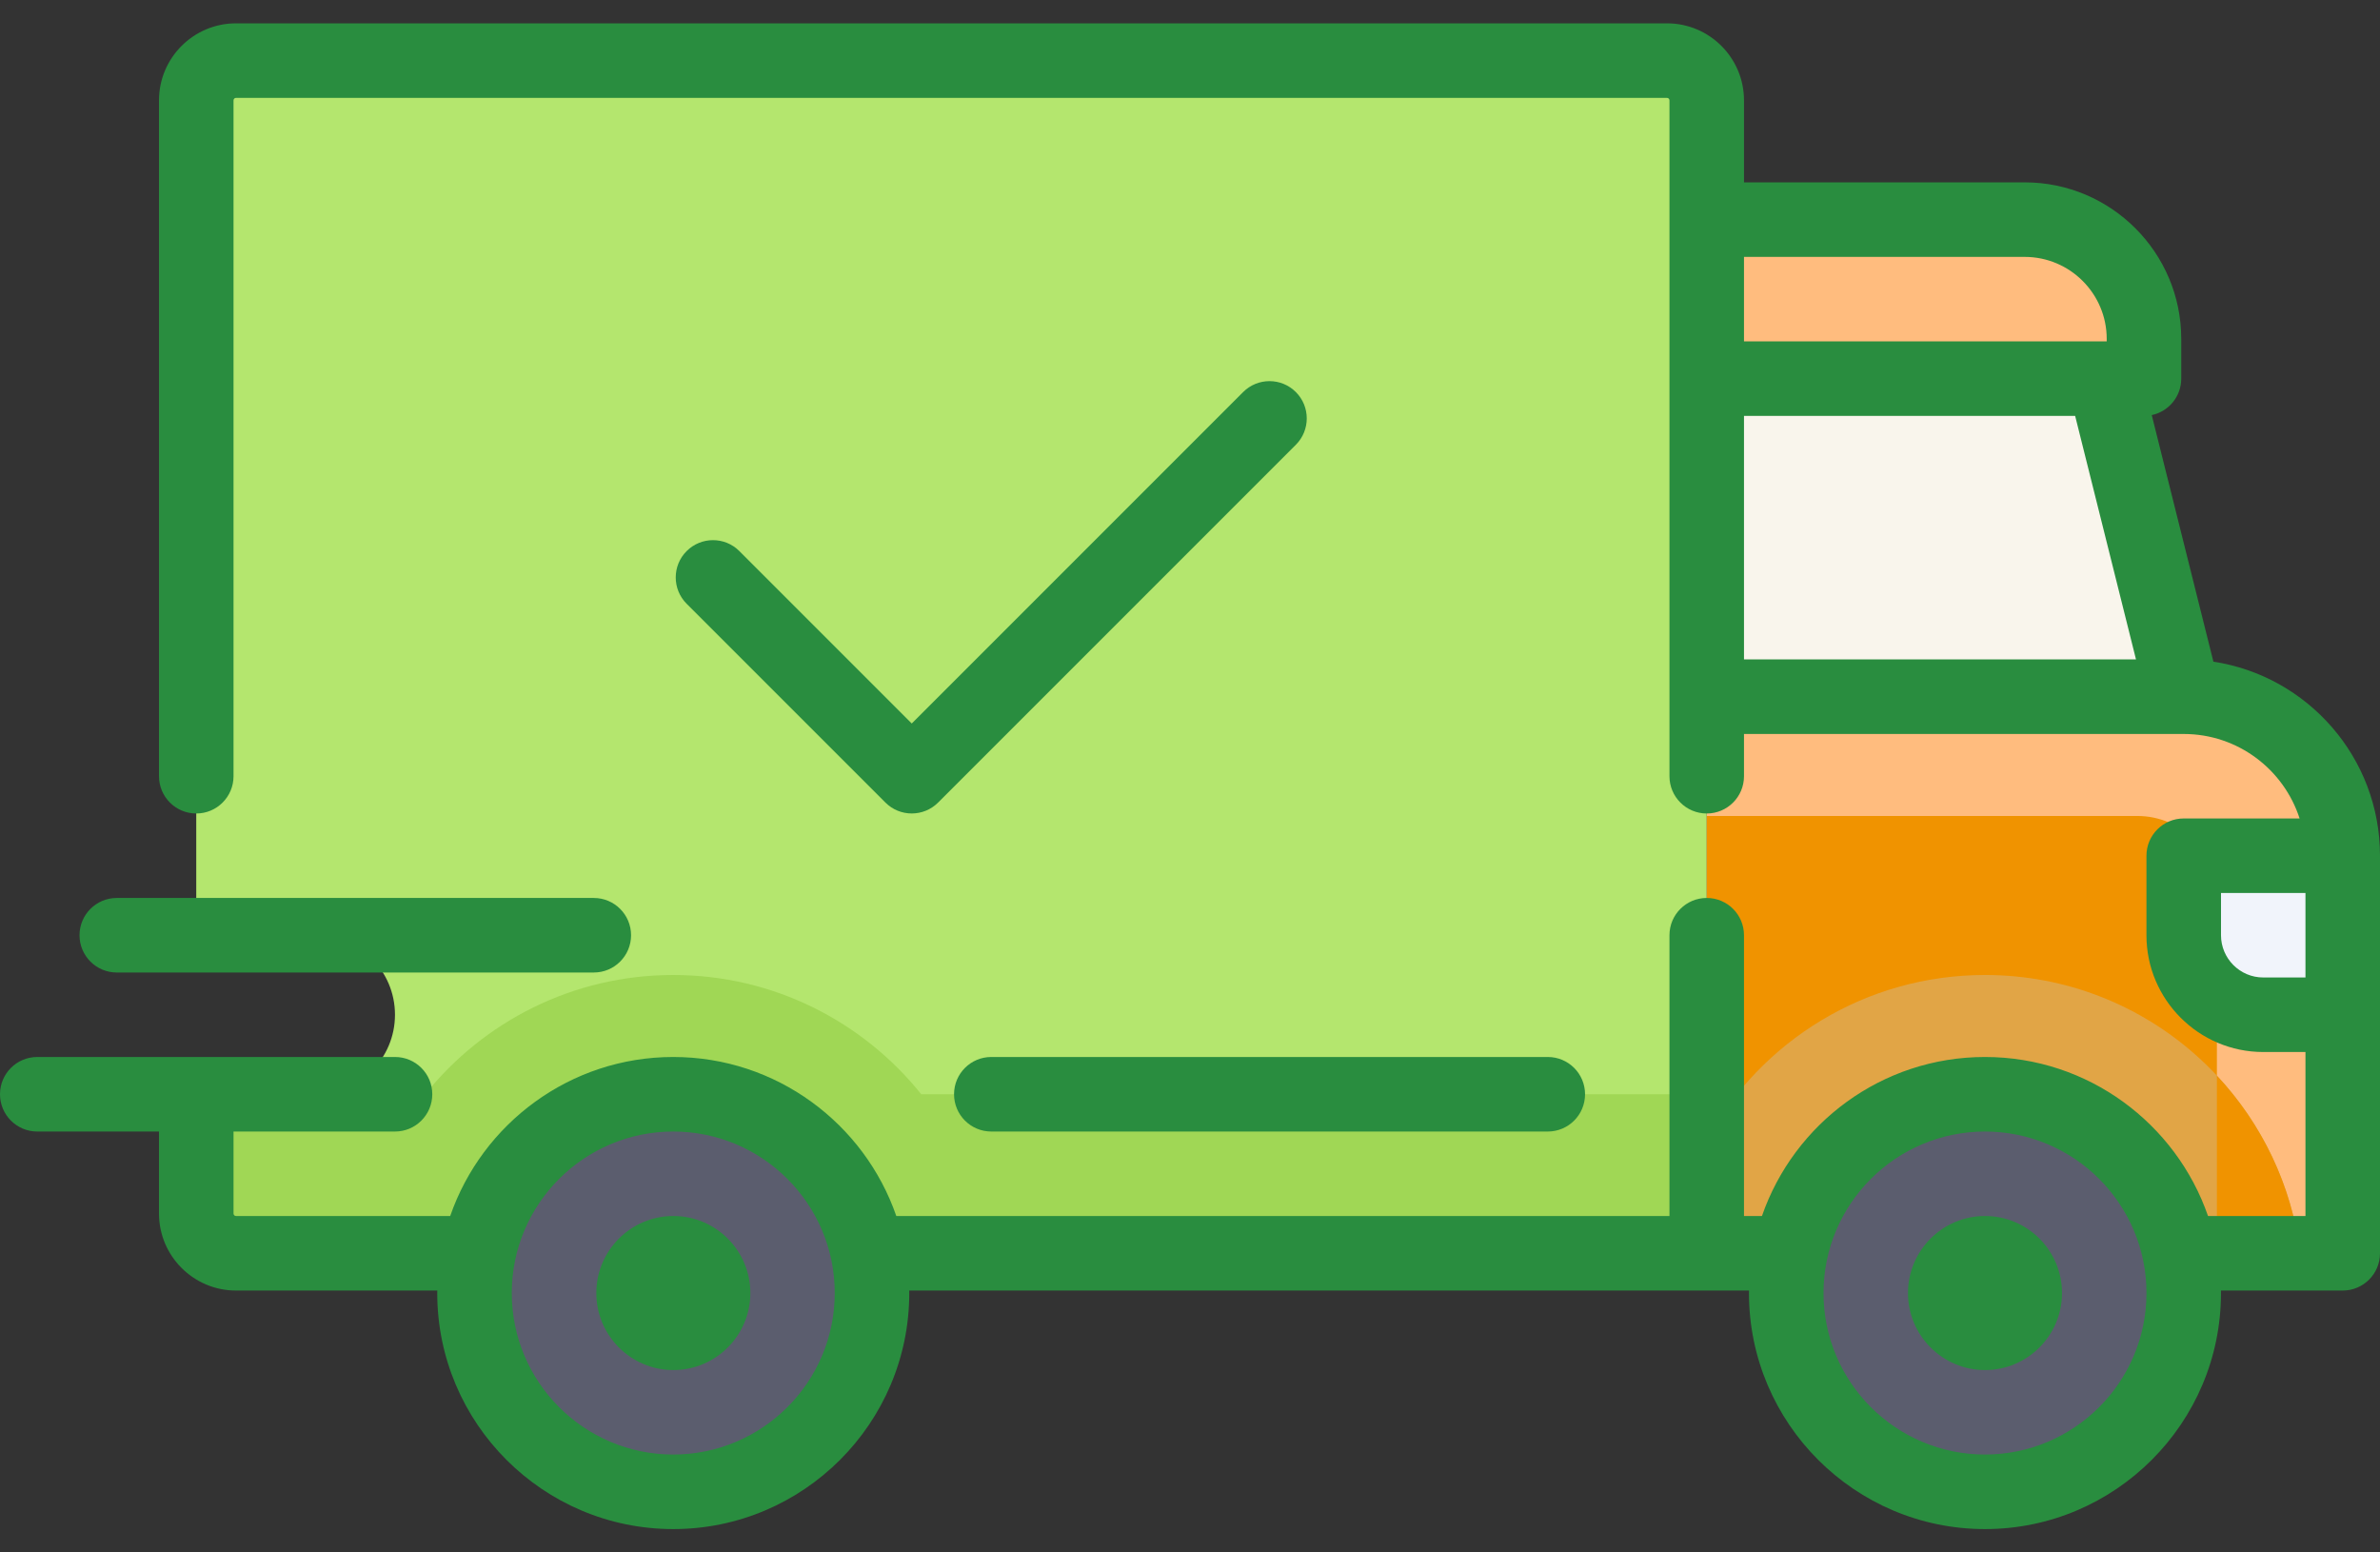 <svg width="92" height="60" viewBox="0 0 92 60" fill="none" xmlns="http://www.w3.org/2000/svg">
<rect x="0" y="0" width="92" height="60" fill="#333333" stroke="none"/>
<path d="M64.438 2.342H9.122C8.274 2.342 7.586 3.03 7.586 3.879V36.146H12.195C13.893 36.146 15.268 37.522 15.268 39.219C15.268 40.916 13.892 42.292 12.195 42.292H7.586V46.901C7.586 47.75 8.274 48.438 9.122 48.438H65.974V3.879C65.974 3.03 65.286 2.342 64.438 2.342Z" fill="#B4E66E"/>
<path d="M84.415 26.927H65.977V48.438H90.561V33.073C90.561 29.679 87.809 26.927 84.415 26.927Z" fill="#FFBC7E"/>
<path d="M65.977 31.537H82.623C84.32 31.537 85.695 32.912 85.695 34.609V48.438H65.977V31.537Z" fill="#F09300"/>
<path d="M78.269 8.489H65.977V14.635H82.879V13.098C82.879 10.552 80.815 8.489 78.269 8.489Z" fill="#FFBC7E"/>
<path d="M84.415 26.927L81.342 14.635H65.977V26.927H84.415Z" fill="#F9F5EC"/>
<path d="M84.414 33.073H90.56V39.219H87.487C85.79 39.219 84.414 37.844 84.414 36.146V33.073H84.414Z" fill="#F1F4FB"/>
<path d="M76.732 37.683C72.101 37.683 68.072 40.246 65.977 44.029V48.438H88.918C88.161 42.376 83 37.683 76.732 37.683Z" fill="#E1A546"/>
<path d="M85.695 41.574V48.438H88.918C88.588 45.799 87.423 43.42 85.695 41.574Z" fill="#F09300"/>
<path d="M76.734 57.658C80.977 57.658 84.416 54.218 84.416 49.975C84.416 45.732 80.977 42.292 76.734 42.292C72.49 42.292 69.051 45.732 69.051 49.975C69.051 54.218 72.49 57.658 76.734 57.658Z" fill="#5B5D6E"/>
<path d="M72.123 19.244H82.494L81.342 14.635H65.977V26.927H70.586V20.781C70.586 19.932 71.274 19.244 72.123 19.244Z" fill="#F9F5EC"/>
<path d="M26.024 37.683C22.144 37.683 18.69 39.485 16.437 42.292H12.196H7.586V46.902C7.586 47.75 8.274 48.438 9.122 48.438H65.974V42.292H35.612C33.359 39.485 29.904 37.683 26.024 37.683Z" fill="#A0D755"/>
<path d="M26.026 57.658C30.27 57.658 33.709 54.218 33.709 49.975C33.709 45.732 30.27 42.292 26.026 42.292C21.783 42.292 18.344 45.732 18.344 49.975C18.344 54.218 21.783 57.658 26.026 57.658Z" fill="#5B5D6E"/>
<path d="M85.56 25.573L83.177 16.043C83.829 15.905 84.317 15.327 84.317 14.635V13.098C84.317 9.762 81.603 7.048 78.267 7.048H67.415V3.879C67.415 2.237 66.08 0.902 64.439 0.902H9.123C7.481 0.902 6.146 2.237 6.146 3.879V30C6.146 30.796 6.791 31.441 7.587 31.441C8.382 31.441 9.027 30.796 9.027 30V3.879C9.027 3.826 9.07 3.783 9.123 3.783H64.438C64.491 3.783 64.534 3.826 64.534 3.879V30C64.534 30.796 65.179 31.441 65.975 31.441C66.77 31.441 67.415 30.796 67.415 30V28.367H84.408C84.409 28.367 84.411 28.368 84.412 28.368C84.413 28.368 84.415 28.368 84.416 28.368C86.507 28.369 88.282 29.741 88.892 31.633H84.413C83.618 31.633 82.972 32.278 82.972 33.073V36.146C82.972 38.635 84.997 40.66 87.486 40.66H89.119V46.998H85.352C84.115 43.425 80.719 40.852 76.73 40.852C72.742 40.852 69.346 43.425 68.109 46.998H67.415V36.146C67.415 35.351 66.77 34.706 65.974 34.706C65.179 34.706 64.534 35.351 64.534 36.146V46.998H34.647C33.41 43.425 30.013 40.852 26.025 40.852C22.037 40.852 18.64 43.425 17.403 46.998H9.123C9.07 46.998 9.027 46.955 9.027 46.902V43.733H15.269C16.065 43.733 16.71 43.088 16.71 42.292C16.71 41.497 16.065 40.852 15.269 40.852H1.441C0.645 40.852 0 41.496 0 42.292C0 43.088 0.645 43.733 1.441 43.733H6.146V46.902C6.146 48.543 7.482 49.879 9.123 49.879H16.904C16.904 49.911 16.902 49.943 16.902 49.975C16.902 55.005 20.995 59.098 26.025 59.098C31.055 59.098 35.148 55.005 35.148 49.975C35.148 49.943 35.146 49.911 35.146 49.879H67.61C67.609 49.911 67.607 49.943 67.607 49.975C67.607 55.005 71.7 59.098 76.73 59.098C81.761 59.098 85.853 55.005 85.853 49.975C85.853 49.943 85.851 49.911 85.851 49.879H90.559C91.355 49.879 92 49.234 92 48.438V33.073C92 29.279 89.201 26.127 85.56 25.573ZM67.415 16.075H80.216L82.568 25.486H67.415V16.075ZM78.267 9.929C80.015 9.929 81.436 11.351 81.436 13.098V13.194H67.415V9.929H78.267ZM26.025 56.217C22.583 56.217 19.783 53.417 19.783 49.975C19.783 46.533 22.583 43.733 26.025 43.733C29.467 43.733 32.267 46.533 32.267 49.975C32.267 53.417 29.467 56.217 26.025 56.217ZM76.731 56.217C73.289 56.217 70.489 53.417 70.489 49.975C70.489 46.533 73.289 43.733 76.731 43.733C80.173 43.733 82.973 46.533 82.973 49.975C82.973 53.417 80.173 56.217 76.731 56.217ZM87.486 37.779C86.586 37.779 85.854 37.046 85.854 36.146V34.513H89.119V37.779H87.486V37.779Z" fill="#298D3F"/>
<path d="M26.028 46.998C24.386 46.998 23.051 48.333 23.051 49.975C23.051 51.617 24.386 52.952 26.028 52.952C27.669 52.952 29.005 51.617 29.005 49.975C29.005 48.333 27.669 46.998 26.028 46.998Z" fill="#298D3F"/>
<path d="M76.731 46.998C75.089 46.998 73.754 48.333 73.754 49.975C73.754 51.617 75.089 52.952 76.731 52.952C78.373 52.952 79.708 51.617 79.708 49.975C79.708 48.333 78.373 46.998 76.731 46.998Z" fill="#298D3F"/>
<path d="M36.879 42.292C36.879 43.088 37.524 43.733 38.319 43.733H59.831C60.626 43.733 61.271 43.088 61.271 42.292C61.271 41.497 60.626 40.852 59.831 40.852H38.319C37.524 40.852 36.879 41.497 36.879 42.292Z" fill="#298D3F"/>
<path d="M4.515 37.587H22.953C23.749 37.587 24.394 36.942 24.394 36.146C24.394 35.351 23.749 34.706 22.953 34.706H4.515C3.719 34.706 3.074 35.35 3.074 36.146C3.074 36.942 3.719 37.587 4.515 37.587Z" fill="#298D3F"/>
<path d="M48.054 15.153L35.244 27.963L28.58 21.299C28.018 20.736 27.105 20.736 26.543 21.299C25.98 21.861 25.98 22.773 26.543 23.336L34.226 31.018C34.507 31.3 34.876 31.44 35.244 31.44C35.613 31.44 35.981 31.3 36.263 31.018L50.092 17.19C50.654 16.627 50.654 15.715 50.092 15.153C49.529 14.59 48.617 14.59 48.054 15.153Z" fill="#298D3F"/>
</svg>
